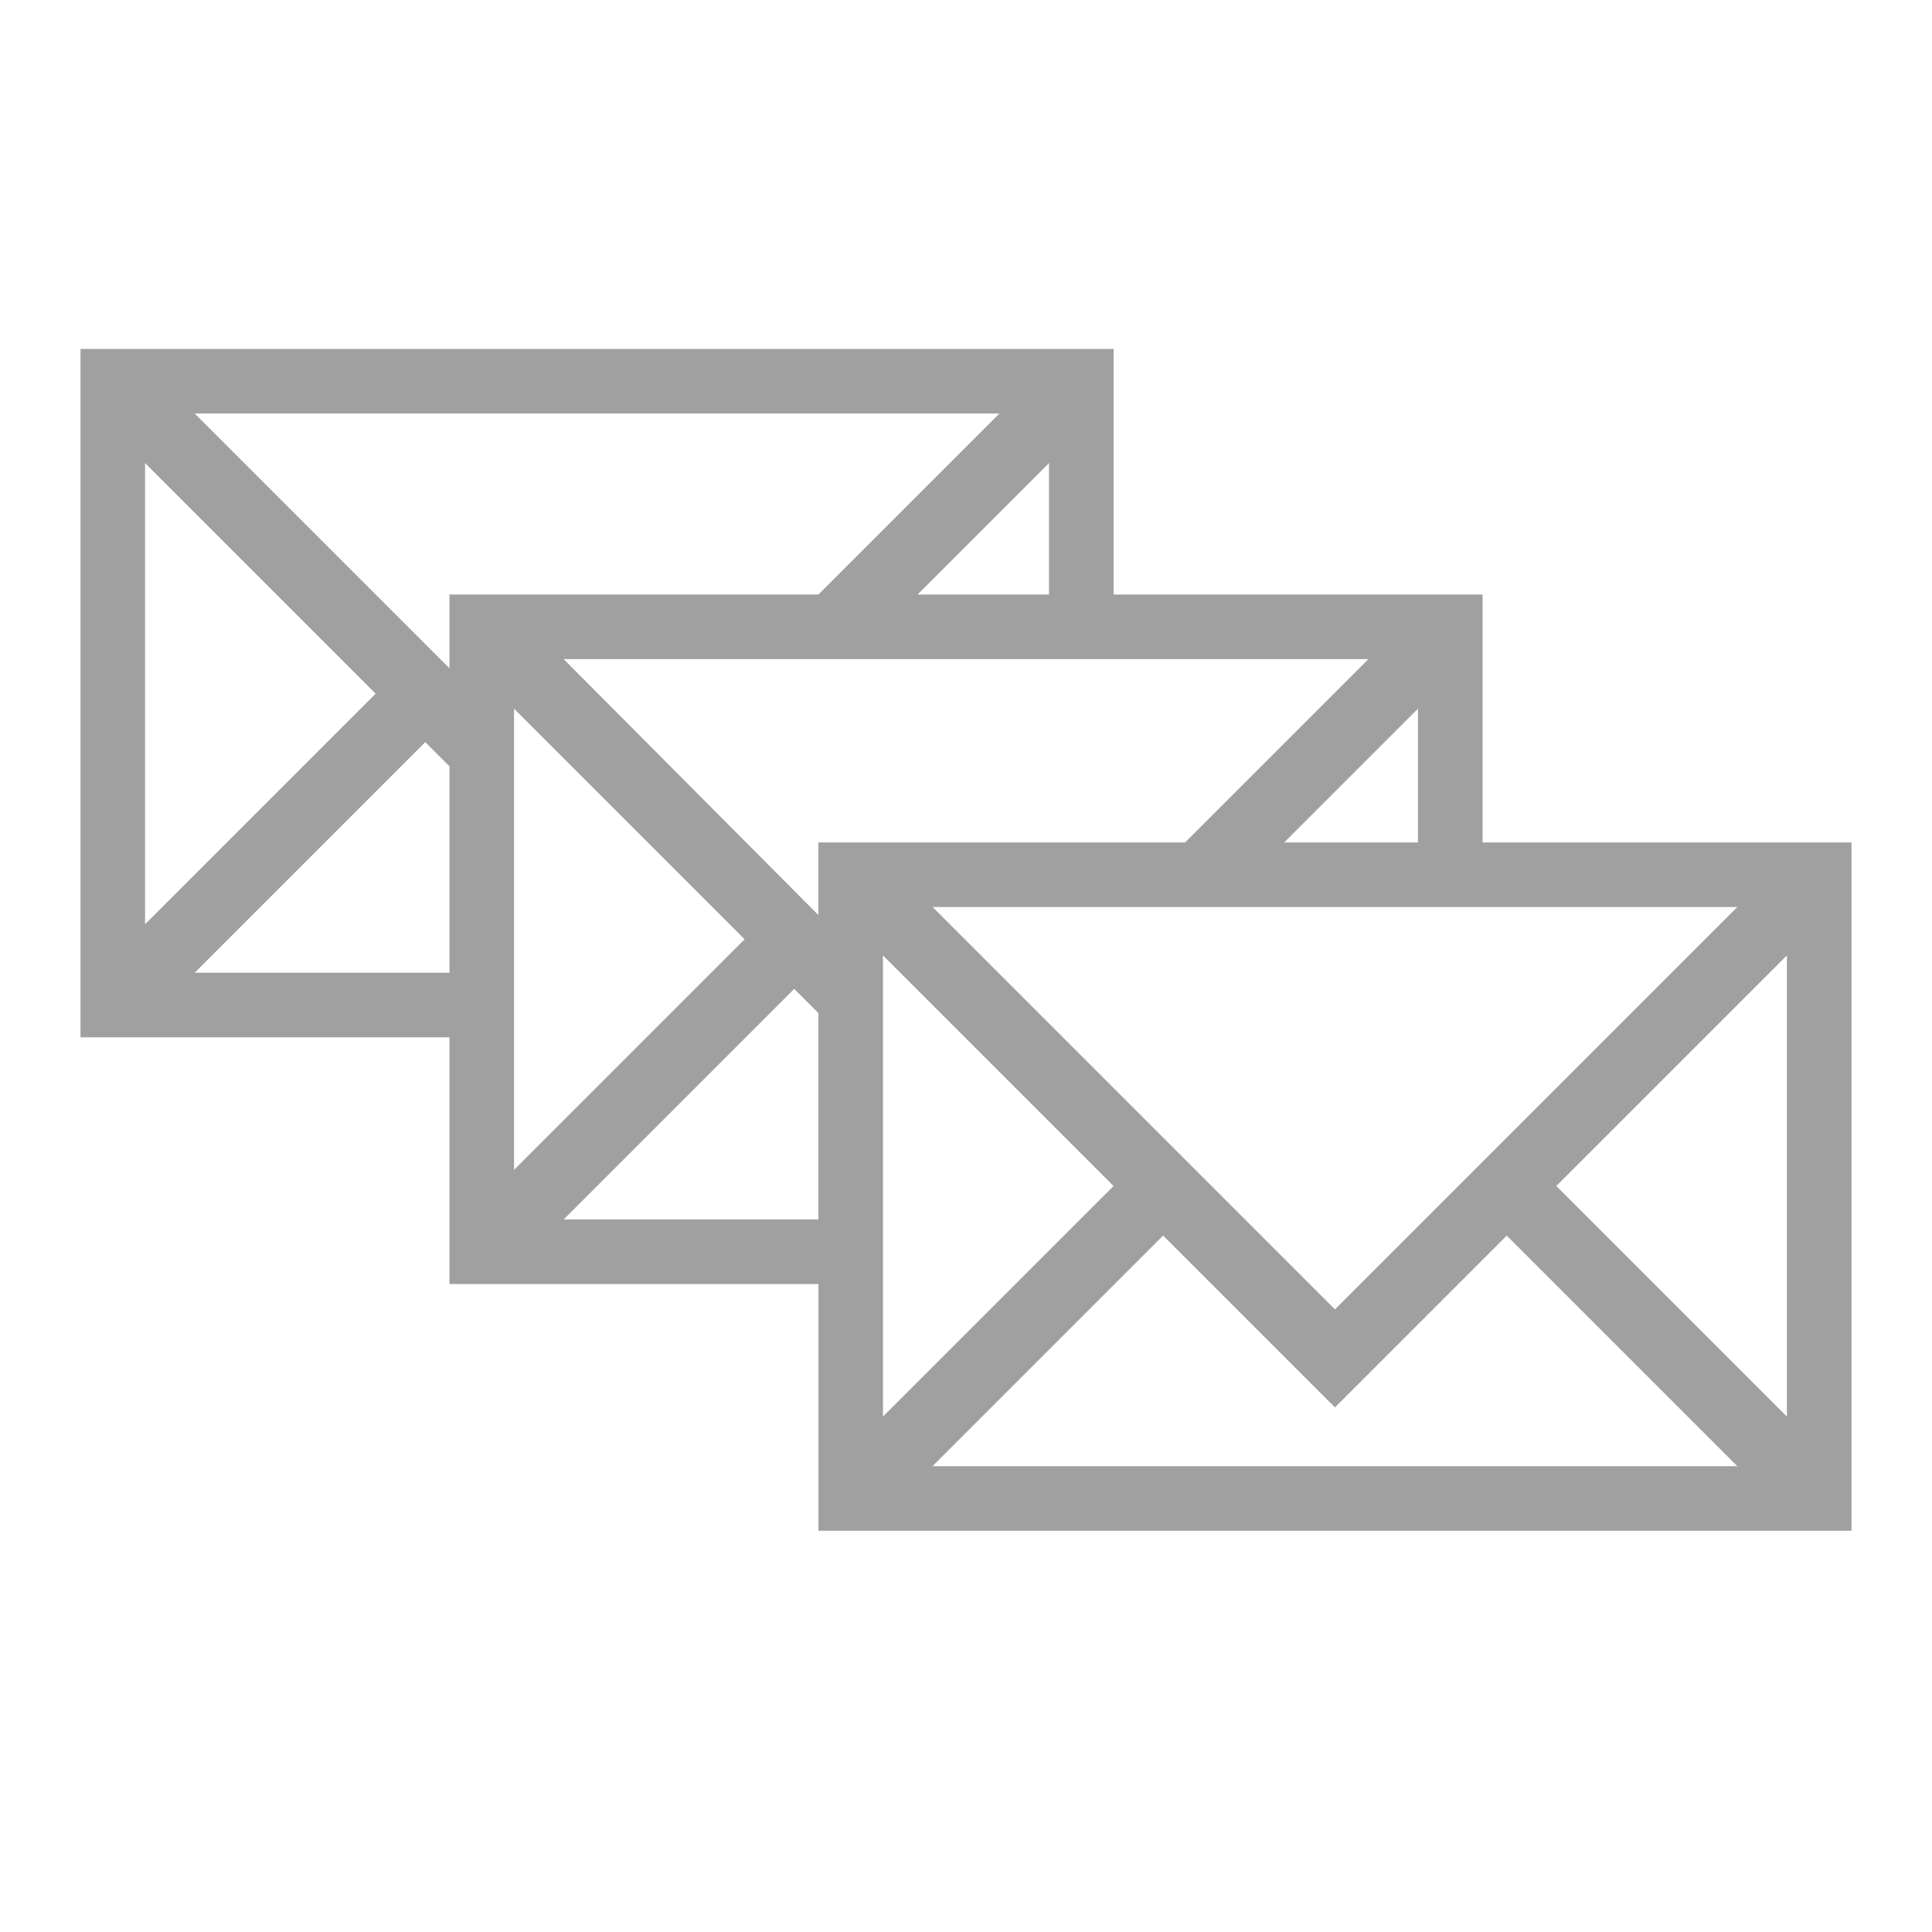 <svg xmlns="http://www.w3.org/2000/svg" xmlns:xlink="http://www.w3.org/1999/xlink" width="48" height="48">
  <defs id="acyl-settings">
    <linearGradient id="acyl-gradient" x1="0%" x2="0%" y1="0%" y2="100%">
      <stop offset="100%" style="stop-color:#A0A0A0;stop-opacity:1"/>
    </linearGradient>
    <g id="acyl-filter">
      <filter id="filter"/>
    </g>
    <g id="acyl-drawing">
      <path id="path-main" d="m 2,8.669 0,1.06 0,0.172 0,14.667 0,0.688 0,0.516 1.06,0 0.172,0 7.935,0 0,4.898 0,0.688 0,0.544 1.06,0 0.172,0 7.935,0 0,4.898 0,0.688 0,0.544 1.06,0 0.172,0 23.203,0 0.172,0 1.06,0 0,-0.544 0,-0.688 0,-14.667 0,-0.143 0,-1.06 -1.06,0 -0.172,0 -7.935,0 0,-4.927 0,-0.143 0,-1.089 -1.06,0 -0.172,0 -7.935,0 0,-4.87 0,-0.172 0,-1.06 -1.06,0 -0.172,0 -23.203,0 -0.172,0 -1.06,0 z m 2.836,1.604 19.995,0 -4.497,4.497 -7.935,0 -0.172,0 -1.06,0 0,1.089 0,0.143 0,0.602 -6.331,-6.331 z m -1.232,1.232 5.729,5.729 -5.729,5.729 0,-11.458 z m 22.458,0 0,3.266 -3.266,0 3.266,-3.266 z M 14.003,16.375 l 19.995,0 -4.555,4.555 -7.878,0 -0.172,0 -1.06,0 0,1.06 0,0.143 0,0.602 L 14.003,16.375 z m -1.232,1.232 5.729,5.729 -5.729,5.729 0,-11.458 z m 22.458,0 0,3.323 -3.323,0 3.323,-3.323 z m -24.664,0.831 0.602,0.602 0,5.128 -6.331,0 5.729,-5.729 z m 12.604,4.096 19.995,0 -9.997,9.997 -9.997,-9.997 z m -1.232,1.203 5.729,5.729 -5.729,5.729 0,-11.458 z m 22.458,0 0,11.458 -5.729,-5.729 5.729,-5.729 z m -24.664,0.831 0.602,0.602 0,5.128 -6.331,0 5.729,-5.729 z m 9.167,6.13 4.268,4.268 4.268,-4.268 5.729,5.729 -19.995,0 5.729,-5.729 z"/>
    </g>
  </defs>
  <g id="acyl-visual">
    <use id="visible1" style="fill:url(#acyl-gradient);filter:url(#filter)" xlink:href="#acyl-drawing"/>
  </g>
</svg>
